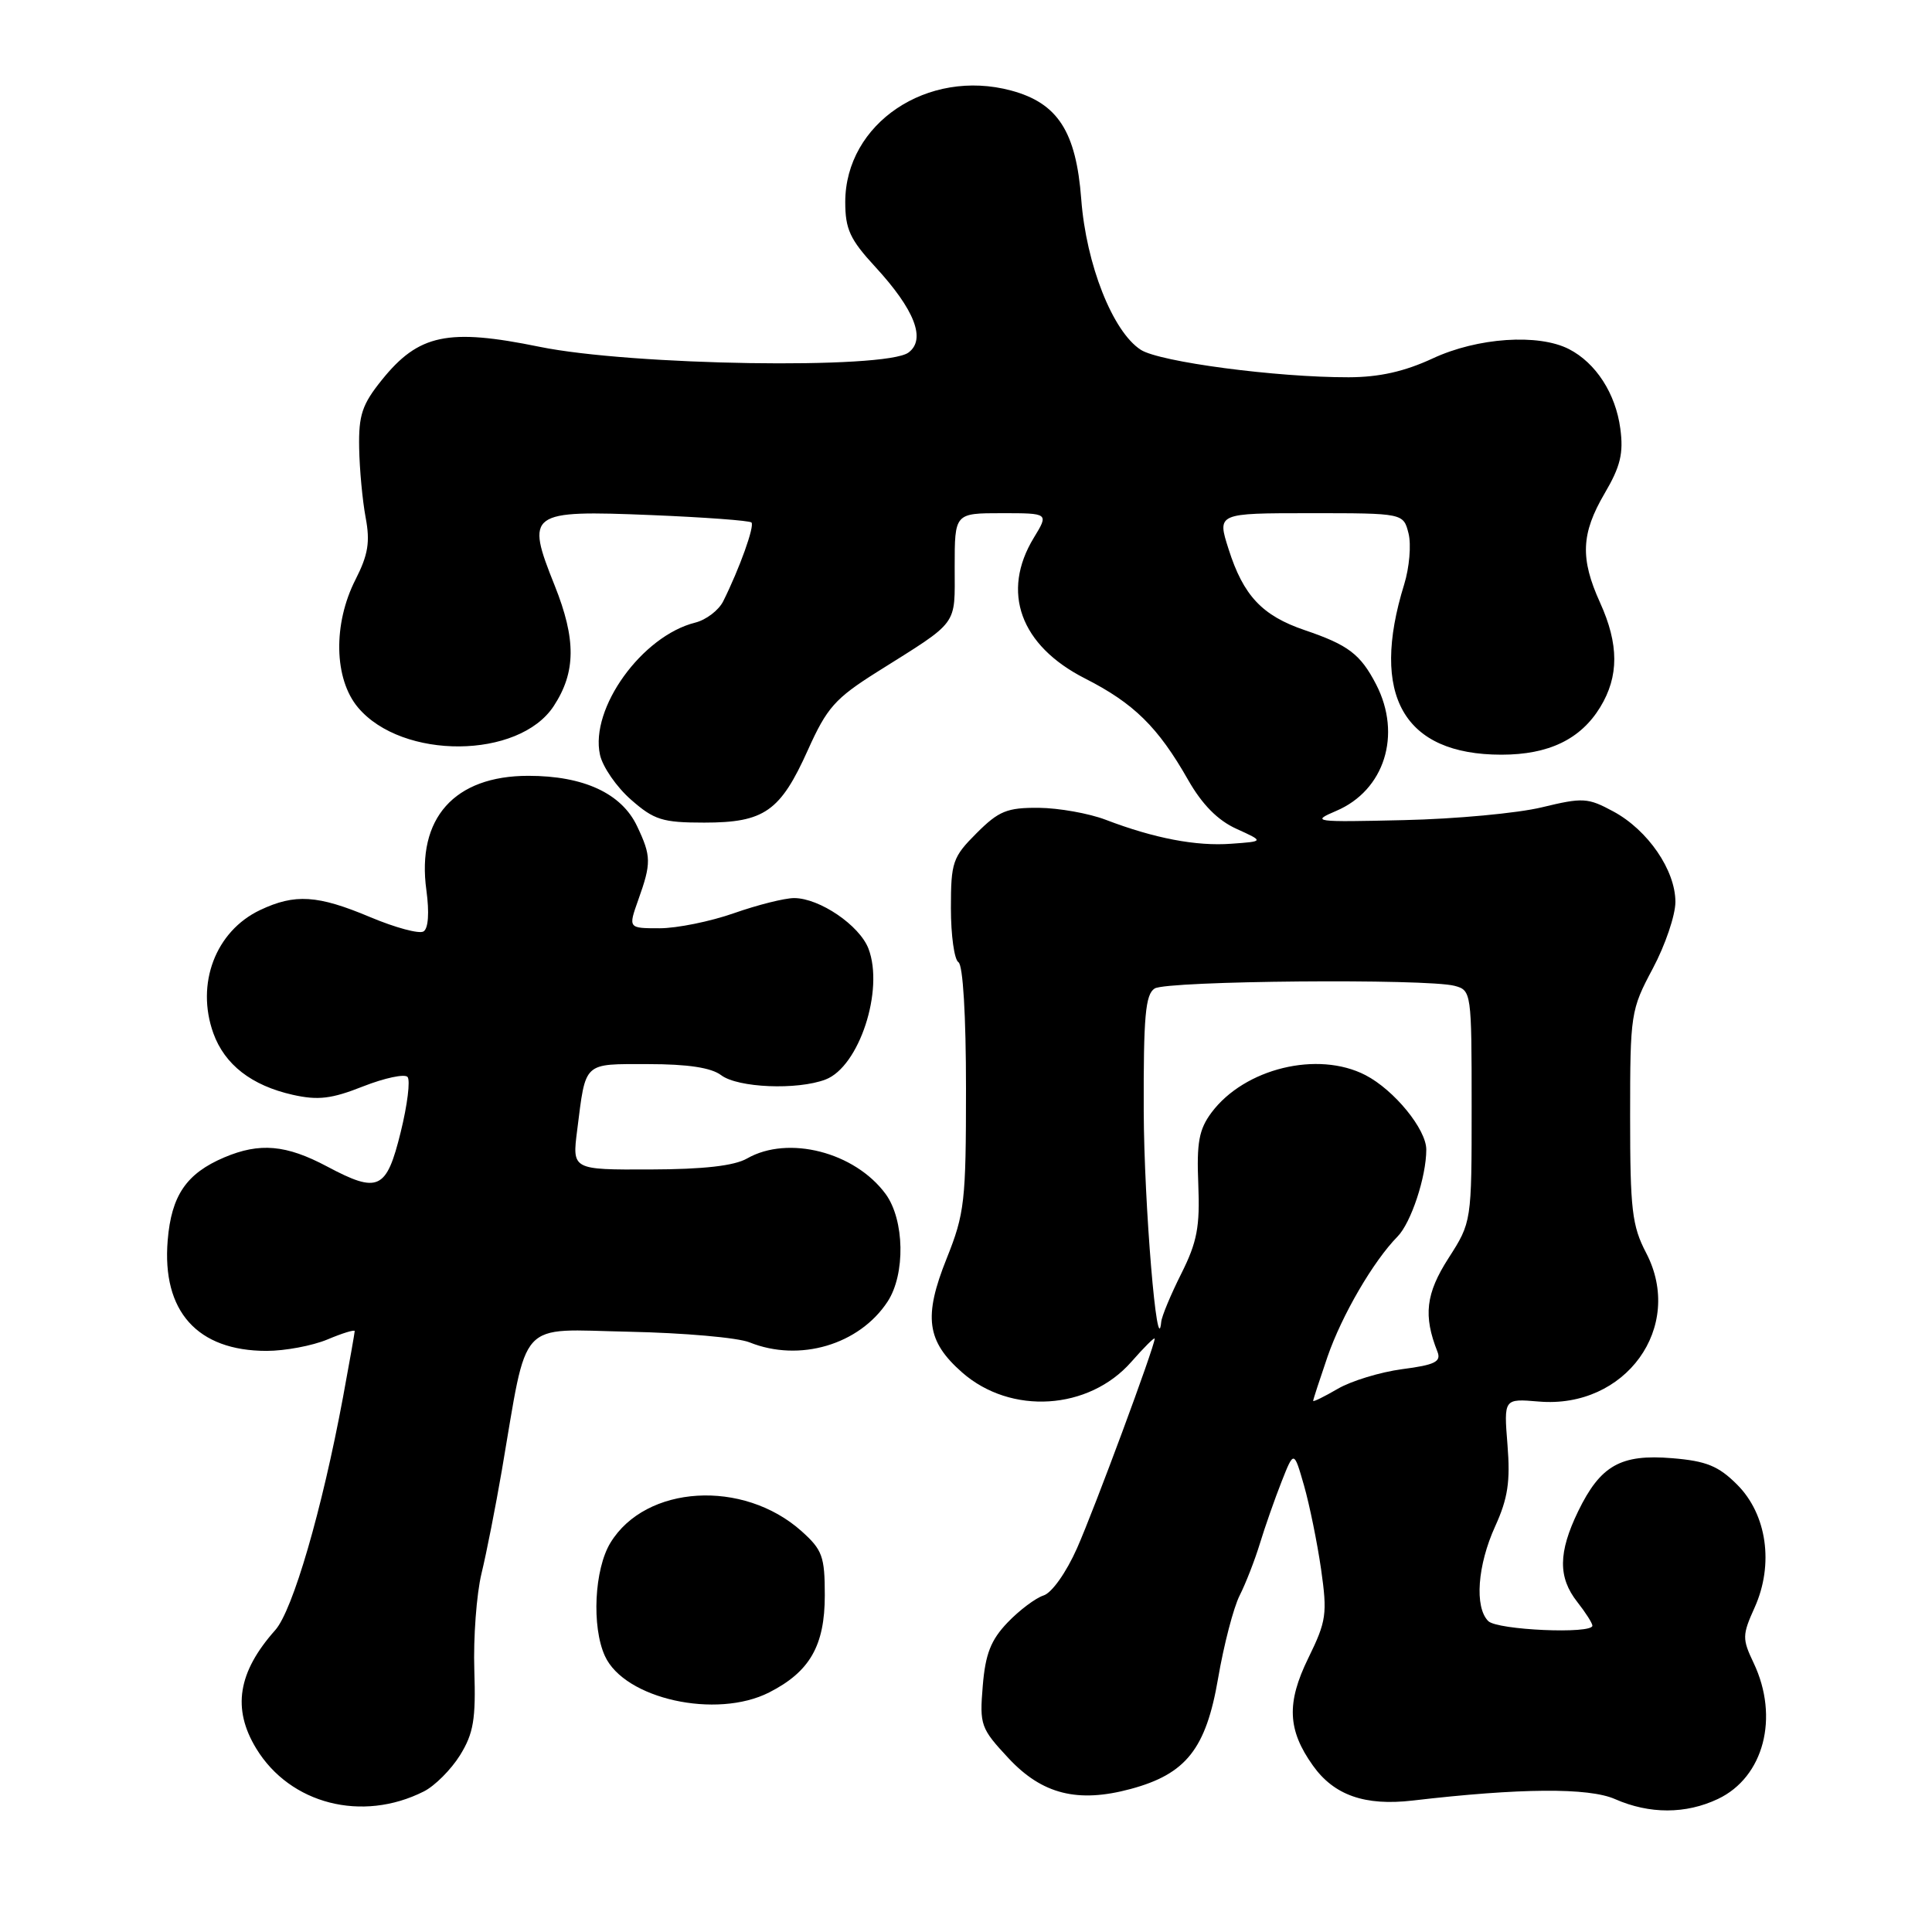 <?xml version="1.0" encoding="UTF-8" standalone="no"?>
<!DOCTYPE svg PUBLIC "-//W3C//DTD SVG 1.1//EN" "http://www.w3.org/Graphics/SVG/1.1/DTD/svg11.dtd" >
<svg xmlns="http://www.w3.org/2000/svg" xmlns:xlink="http://www.w3.org/1999/xlink" version="1.1" viewBox="0 0 256 256">
 <g >
 <path fill="currentColor"
d=" M 56.15 237.38 C 57.61 236.65 59.77 234.48 60.96 232.57 C 62.75 229.67 63.06 227.81 62.85 221.30 C 62.71 217.01 63.14 211.25 63.80 208.50 C 64.47 205.75 65.67 199.62 66.49 194.87 C 70.00 174.42 68.41 176.16 83.31 176.46 C 90.57 176.61 97.77 177.24 99.32 177.87 C 105.93 180.53 113.86 178.19 117.61 172.47 C 119.99 168.84 119.86 161.64 117.35 158.21 C 113.27 152.66 104.44 150.39 99.00 153.50 C 97.29 154.48 93.23 154.94 86.16 154.96 C 75.81 155.00 75.81 155.00 76.48 149.75 C 77.64 140.59 77.20 141.00 85.88 141.00 C 91.13 141.00 94.24 141.47 95.56 142.47 C 97.77 144.14 105.64 144.47 109.39 143.04 C 113.83 141.35 117.17 131.20 115.08 125.71 C 113.90 122.62 108.60 119.01 105.23 119.00 C 103.97 119.00 100.39 119.90 97.26 121.00 C 94.13 122.10 89.69 123.00 87.40 123.00 C 83.24 123.00 83.24 123.00 84.57 119.25 C 86.32 114.36 86.30 113.44 84.42 109.48 C 82.36 105.12 77.34 102.80 70.01 102.80 C 60.20 102.80 55.18 108.43 56.50 117.97 C 56.90 120.93 56.76 123.03 56.12 123.42 C 55.55 123.78 52.38 122.92 49.07 121.53 C 42.09 118.59 39.08 118.40 34.46 120.59 C 28.56 123.39 25.92 130.36 28.27 136.91 C 29.78 141.08 33.33 143.84 38.80 145.07 C 42.15 145.82 43.93 145.61 48.12 143.95 C 50.97 142.83 53.62 142.27 54.00 142.70 C 54.39 143.14 53.98 146.42 53.10 149.99 C 51.21 157.68 50.13 158.18 43.33 154.56 C 37.91 151.68 34.42 151.37 29.72 153.36 C 24.70 155.49 22.71 158.40 22.22 164.35 C 21.44 173.75 26.14 179.00 35.33 179.00 C 37.76 179.00 41.39 178.32 43.38 177.49 C 45.37 176.65 47.00 176.15 47.00 176.38 C 47.00 176.60 46.30 180.54 45.45 185.14 C 42.67 200.08 38.80 213.38 36.47 216.00 C 31.51 221.57 30.74 226.42 33.96 231.70 C 38.44 239.05 47.98 241.50 56.15 237.38 Z  M 227.64 238.37 C 233.71 235.49 235.79 227.57 232.37 220.36 C 230.84 217.15 230.85 216.66 232.50 213.00 C 235.07 207.29 234.13 200.67 230.18 196.72 C 227.71 194.25 226.10 193.59 221.58 193.22 C 214.75 192.65 212.07 194.17 209.11 200.26 C 206.47 205.72 206.44 209.02 209.00 212.27 C 210.10 213.67 211.00 215.08 211.00 215.41 C 211.00 216.55 198.40 216.00 197.20 214.80 C 195.36 212.96 195.77 207.40 198.12 202.24 C 199.80 198.55 200.14 196.31 199.75 191.45 C 199.26 185.32 199.26 185.32 203.88 185.71 C 215.39 186.70 223.25 175.84 218.12 166.01 C 216.25 162.43 216.00 160.26 216.00 147.95 C 216.00 134.32 216.08 133.82 219.00 128.34 C 220.65 125.25 222.00 121.27 222.00 119.51 C 222.00 115.31 218.36 110.00 213.79 107.53 C 210.39 105.69 209.74 105.66 204.32 106.97 C 201.12 107.75 192.88 108.52 186.00 108.67 C 174.09 108.95 173.67 108.89 177.05 107.45 C 183.45 104.73 185.78 97.36 182.35 90.70 C 180.27 86.68 178.66 85.46 172.89 83.50 C 167.24 81.58 164.75 78.93 162.79 72.75 C 161.27 68.00 161.27 68.00 173.62 68.00 C 185.96 68.00 185.96 68.00 186.64 70.69 C 187.01 72.17 186.75 75.21 186.06 77.44 C 181.50 92.16 185.99 100.00 198.95 100.00 C 205.21 100.00 209.44 97.96 212.04 93.70 C 214.53 89.62 214.52 85.37 212.02 79.86 C 209.36 74.00 209.50 70.71 212.62 65.38 C 214.72 61.81 215.14 60.06 214.70 56.79 C 214.08 52.14 211.46 48.09 207.90 46.26 C 203.85 44.18 195.77 44.73 189.85 47.49 C 186.10 49.23 182.77 49.98 178.71 49.99 C 169.12 50.01 153.65 47.96 151.16 46.35 C 147.44 43.95 143.92 35.04 143.27 26.39 C 142.59 17.43 140.16 13.66 133.99 12.00 C 122.92 9.02 112.01 16.35 112.00 26.77 C 112.00 30.36 112.63 31.73 115.95 35.33 C 121.21 41.04 122.74 44.98 120.37 46.72 C 117.29 48.97 83.65 48.44 71.48 45.95 C 59.36 43.47 55.48 44.28 50.60 50.34 C 47.99 53.58 47.51 54.99 47.59 59.34 C 47.64 62.18 48.03 66.33 48.45 68.58 C 49.06 71.81 48.78 73.51 47.11 76.79 C 44.11 82.67 44.25 89.96 47.44 93.75 C 53.30 100.71 68.76 100.59 73.37 93.56 C 76.32 89.06 76.35 84.72 73.50 77.59 C 69.62 67.90 70.03 67.59 86.29 68.25 C 93.34 68.54 99.31 68.98 99.57 69.23 C 100.02 69.68 98.00 75.32 95.83 79.67 C 95.23 80.87 93.56 82.14 92.12 82.50 C 85.07 84.26 78.15 93.86 79.50 100.01 C 79.85 101.61 81.70 104.29 83.61 105.96 C 86.67 108.65 87.78 109.00 93.31 109.00 C 101.28 109.00 103.40 107.51 107.05 99.38 C 109.57 93.77 110.65 92.55 116.20 89.05 C 127.19 82.14 126.50 83.07 126.50 75.12 C 126.50 68.00 126.50 68.00 132.74 68.00 C 138.97 68.00 138.97 68.00 136.99 71.25 C 132.61 78.44 135.19 85.54 143.77 89.90 C 150.24 93.19 153.44 96.33 157.43 103.34 C 159.30 106.62 161.37 108.71 163.85 109.83 C 167.50 111.49 167.50 111.49 163.16 111.80 C 158.51 112.15 152.93 111.08 146.50 108.62 C 144.30 107.78 140.32 107.07 137.65 107.04 C 133.44 107.01 132.35 107.45 129.40 110.40 C 126.23 113.57 126.00 114.24 126.00 120.34 C 126.00 123.94 126.45 127.16 127.00 127.50 C 127.60 127.87 128.00 134.57 128.00 144.23 C 128.00 159.19 127.82 160.80 125.44 166.75 C 122.34 174.48 122.78 177.72 127.49 181.86 C 133.94 187.52 144.27 186.87 149.91 180.45 C 151.61 178.51 153.00 177.13 153.00 177.38 C 153.00 178.42 145.02 199.94 142.71 205.15 C 141.28 208.37 139.37 211.07 138.27 211.41 C 137.22 211.75 135.07 213.36 133.51 214.99 C 131.29 217.31 130.57 219.15 130.22 223.39 C 129.79 228.58 129.94 229.01 133.64 232.98 C 138.09 237.75 142.80 238.94 149.81 237.05 C 157.16 235.07 159.80 231.74 161.40 222.41 C 162.16 217.96 163.45 213.01 164.26 211.41 C 165.07 209.81 166.28 206.70 166.95 204.50 C 167.62 202.30 168.91 198.63 169.81 196.34 C 171.45 192.18 171.45 192.18 172.79 196.84 C 173.52 199.40 174.54 204.40 175.05 207.93 C 175.89 213.85 175.76 214.80 173.36 219.70 C 170.45 225.64 170.60 229.23 173.97 233.95 C 176.77 237.89 180.87 239.32 187.20 238.58 C 201.41 236.92 210.50 236.85 214.00 238.39 C 218.58 240.40 223.38 240.39 227.64 238.37 Z  M 101.93 224.25 C 107.31 221.51 109.29 218.05 109.29 211.39 C 109.29 206.23 108.97 205.36 106.20 202.88 C 98.47 195.98 85.56 196.76 80.89 204.42 C 78.75 207.92 78.38 215.54 80.15 219.42 C 82.74 225.12 94.93 227.82 101.93 224.25 Z  M 174.00 185.62 C 174.00 185.45 174.86 182.82 175.90 179.78 C 177.80 174.28 181.97 167.11 185.19 163.84 C 186.97 162.02 188.99 155.94 188.99 152.33 C 189.00 149.65 184.74 144.43 180.93 142.46 C 174.62 139.20 164.91 141.56 160.53 147.42 C 158.87 149.65 158.55 151.39 158.78 156.93 C 159.01 162.56 158.62 164.59 156.53 168.76 C 155.14 171.53 153.94 174.40 153.87 175.15 C 153.34 180.60 151.59 159.52 151.55 147.21 C 151.51 134.67 151.77 131.75 153.00 130.98 C 154.63 129.95 189.08 129.65 192.75 130.63 C 194.96 131.22 195.00 131.51 195.00 146.58 C 195.00 161.93 195.00 161.93 191.93 166.72 C 188.92 171.41 188.58 174.34 190.47 179.11 C 190.99 180.43 190.14 180.86 185.80 181.42 C 182.89 181.81 179.04 182.98 177.25 184.03 C 175.46 185.07 174.00 185.79 174.00 185.62 Z "/>
</g>
</svg>